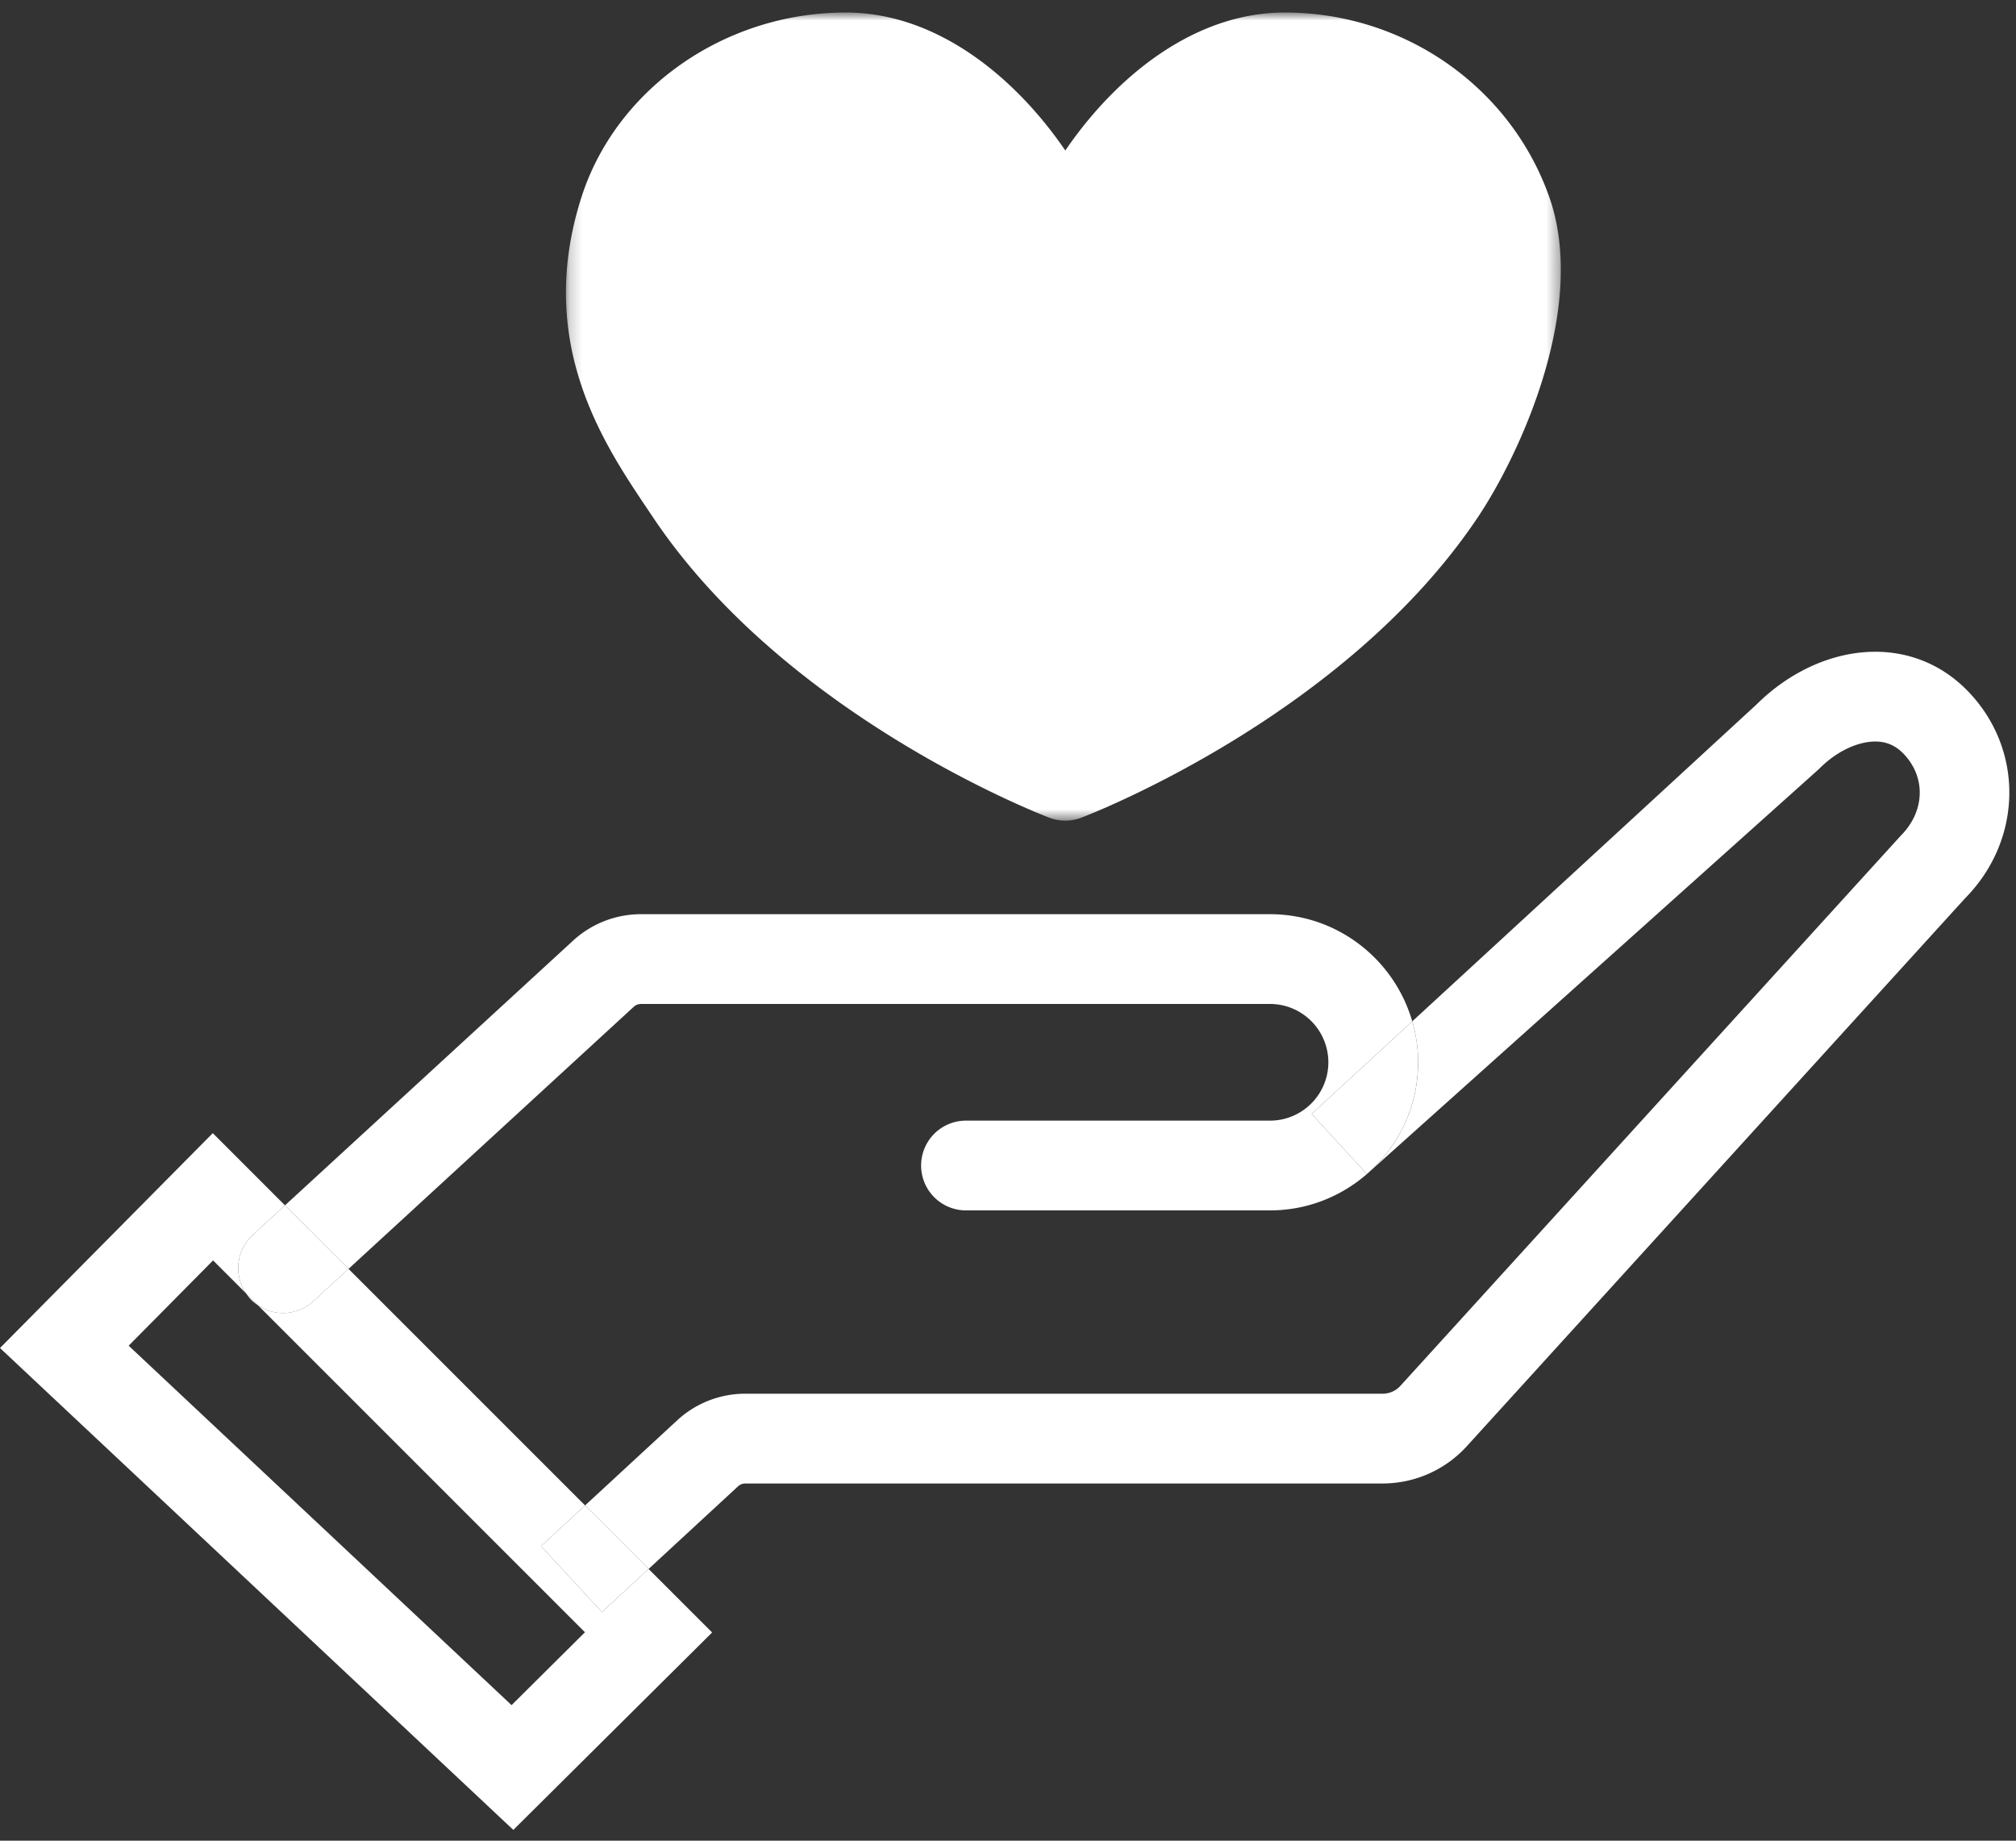 <svg xmlns="http://www.w3.org/2000/svg" xmlns:xlink="http://www.w3.org/1999/xlink" width="161" height="147" viewBox="0 0 161 147">
    <rect x="0" y="0" width="161" height="147" fill="#333333" stroke="none"/>
    <defs>
        <path id="a" d="M.196.861h79.452V65.4H.196z"/>
    </defs>
    <g fill="none" fill-rule="evenodd">
        <path fill="#FFF" d="M43.206 123.477l3.518-3.251-18.89-18.891-2.81 2.58a3.57 3.57 0 0 1-4.412.337l26.103 26.103-5.86 5.82-30.58-28.706 6.743-6.811 2.636 2.635a3.574 3.574 0 0 1 .52-4.655l2.585-2.376-5.765-5.767L0 107.655l40.995 38.484 15.876-15.767-5.074-5.073-3.725 3.443-4.866-5.265zM50.61 80.405a.861.861 0 0 1 .583-.227h50.233a4.663 4.663 0 0 1 4.658 4.657c0 2.57-2.09 4.66-4.658 4.66h-24.28a3.584 3.584 0 1 0 0 7.169h24.28c2.959 0 5.66-1.1 7.738-2.904l-4.415-4.798 8.034-7.395c-1.423-4.934-5.97-8.558-11.357-8.558H51.193a8.008 8.008 0 0 0-5.432 2.117L22.76 96.261l5.074 5.074 22.777-20.93z"/>
        <path fill="#FFF" d="M19.96 103.702c.198.216.42.394.652.55l-.96-.96c.097.14.19.282.308.41"/>
        <path fill="#FFF" d="M19.653 103.293l.96.959c.597.4 1.29.61 1.987.61.866 0 1.736-.313 2.424-.945l2.81-2.582-5.075-5.073-2.585 2.376a3.573 3.573 0 0 0-.52 4.655M148.113 52.172c-2.808.413-5.579 1.855-7.81 4.065l-27.52 25.33c.3 1.04.47 2.134.47 3.269 0 3.562-1.59 6.754-4.09 8.924l36.047-32.295.107-.103c1.141-1.142 2.54-1.906 3.84-2.097 1.13-.168 2.047.118 2.795.864 1.87 1.87 1.805 4.648-.152 6.607l-39.97 43.946a1.905 1.905 0 0 1-1.407.622h-50.9a8.002 8.002 0 0 0-5.448 2.132l-7.35 6.79 5.073 5.073 7.142-6.598a.856.856 0 0 1 .583-.228h50.9a9.088 9.088 0 0 0 6.71-2.967l39.8-43.766c4.674-4.74 4.72-12.049.09-16.679-2.36-2.36-5.524-3.382-8.91-2.889"/>
        <path fill="#FFF" d="M43.206 123.477l4.865 5.265 3.727-3.443-5.074-5.073zM109.163 93.76c2.5-2.17 4.09-5.362 4.09-8.924 0-1.135-.17-2.229-.47-3.269l-8.035 7.395 4.415 4.798z"/>
        <g transform="translate(45 .139)">
            <mask id="b" fill="#fff">
                <use xlink:href="#a"/>
            </mask>
            <path fill="#FFF" d="M78.713 15.557C75.595 6.767 67.113.86 57.604.86c-7.157 0-13.426 5.018-17.528 11.019C35.973 5.879 29.704.86 22.548.86 12.872.86 4.181 6.95 1.415 15.673-2.24 27.198 3.155 35.227 6.723 40.54l.41.61c10.586 15.834 30.81 23.687 31.665 24.013a3.584 3.584 0 0 0 2.555 0c.856-.326 21.095-8.18 31.682-24.013 3.335-4.99 8.812-16.757 5.678-25.594" mask="url(#b)"/>
        </g>
    </g>
</svg>

